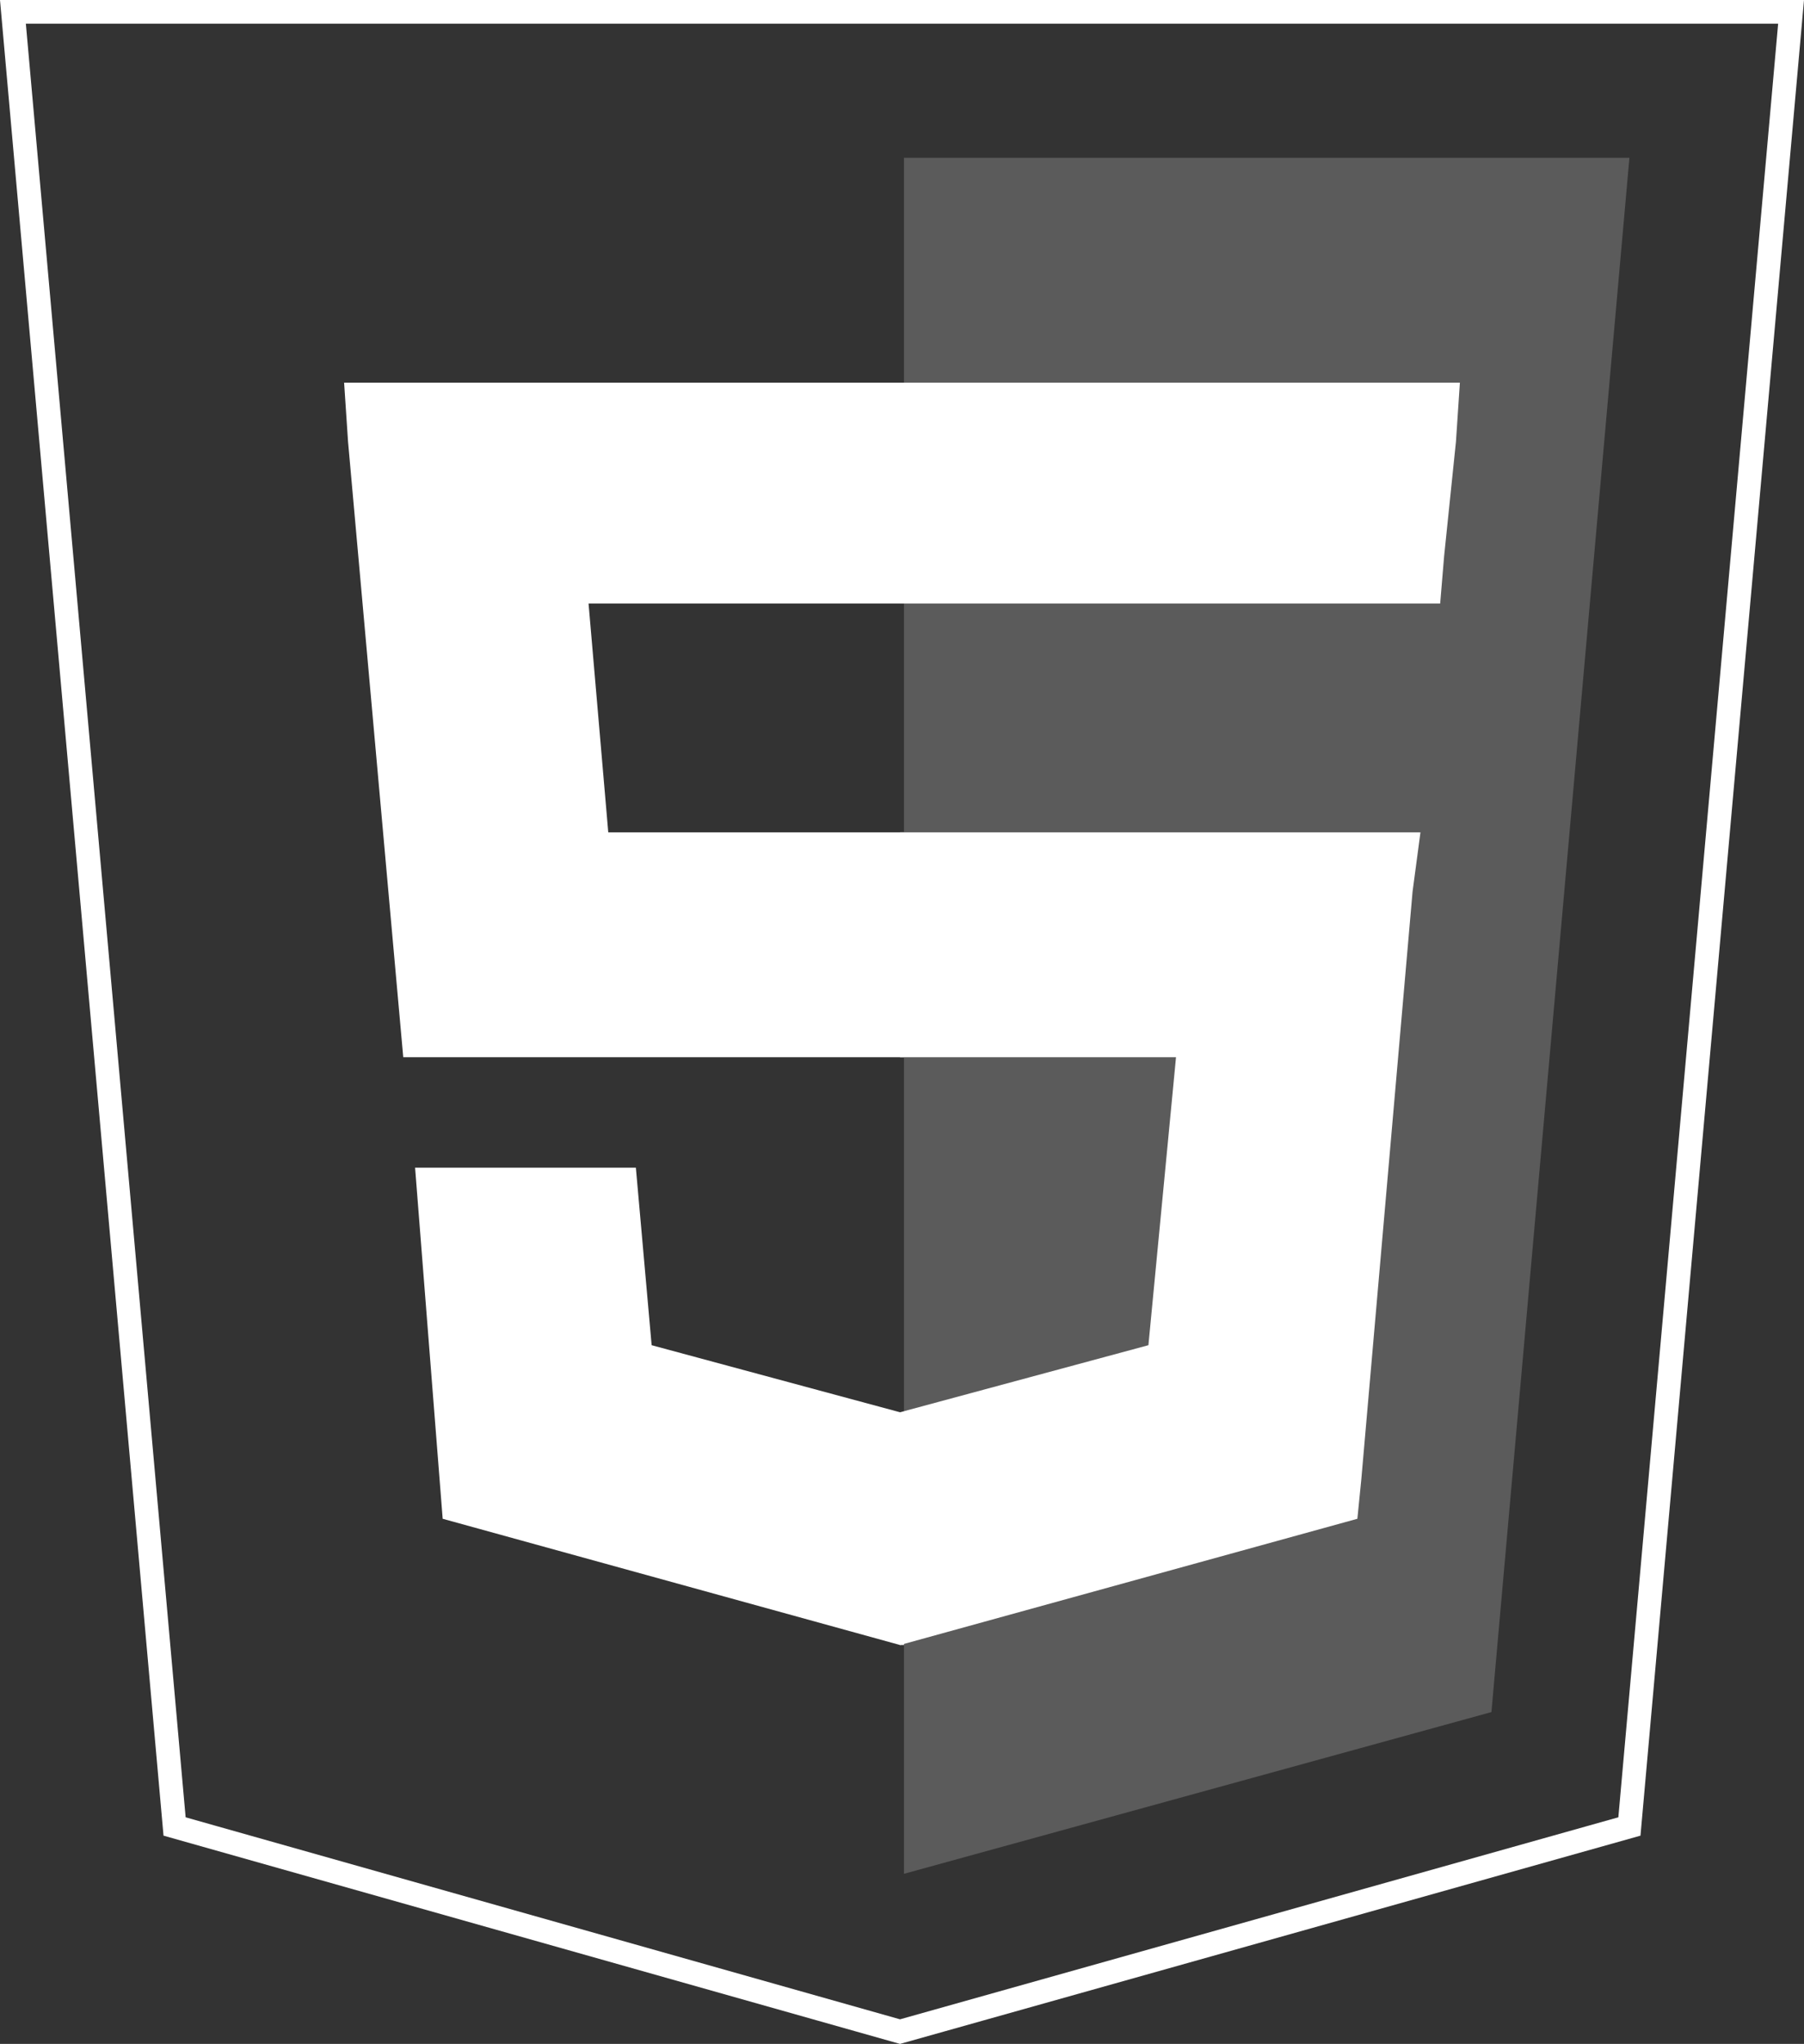 <svg xmlns="http://www.w3.org/2000/svg" width="457.559" height="518.117" viewBox="0 0 457.559 518.117">
  <rect x="0" y="0" width="457.559" height="518.117" fill="#333333" stroke="none"/>
  <g id="website" transform="translate(-26.721 3)">
    <path id="パス_112" data-name="パス 112" d="M255,512l185-52L481,0H30L71,460Z" fill="none" stroke="#fff" stroke-width="6"/>
    <path id="パス_113" data-name="パス 113" d="M256,472l149-41L440,37H256" fill="#fff" opacity="0.198"/>
    <path id="パス_114" data-name="パス 114" d="M256,208H181l-5-58h80V94H114l1,15,14,156H256Zm0,147h-1l-63-17-4-45H132l7,89,116,32h1Z" fill="#fff"/>
    <path id="パス_115" data-name="パス 115" d="M255,208v57h70l-7,73-63,17v59l116-32,1-10,13-149,2-15H255Zm0-114v56H392l1-12,3-29,1-15Z" fill="#fff"/>
  </g>
</svg>
